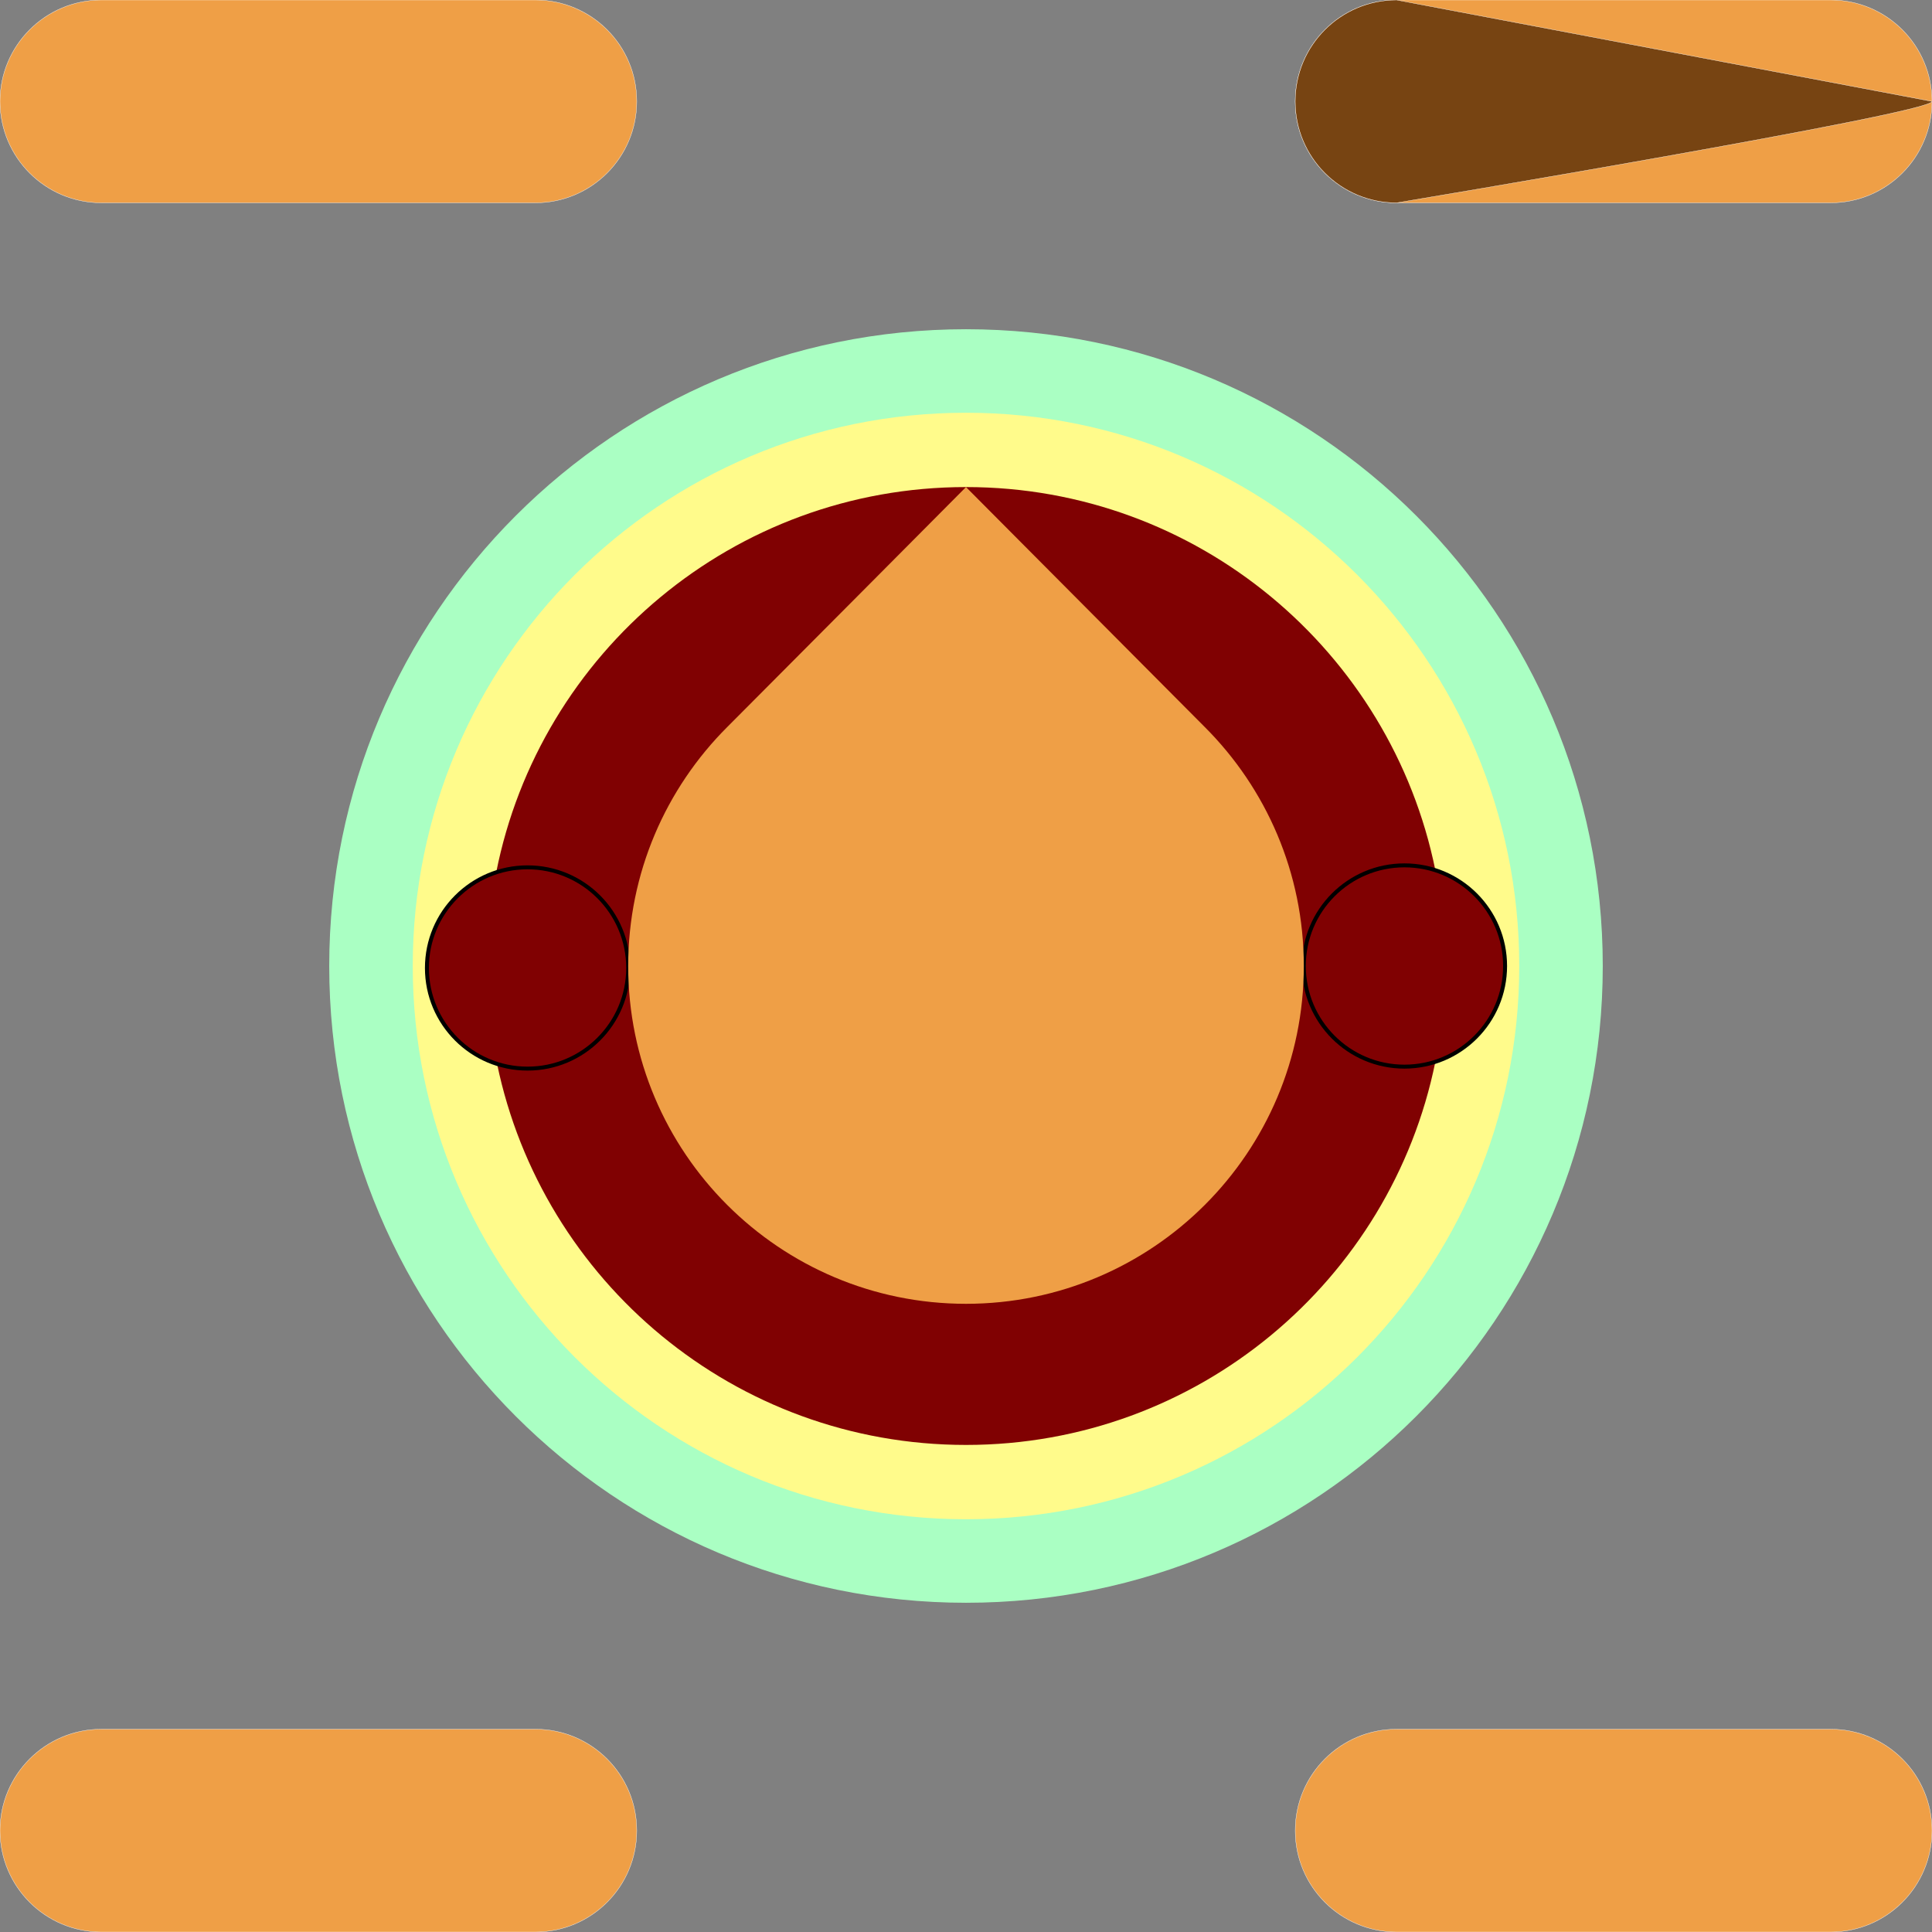 <?xml version="1.0" encoding="UTF-8" standalone="no"?>
<!DOCTYPE svg PUBLIC "-//W3C//DTD SVG 1.1//EN" "http://www.w3.org/Graphics/SVG/1.1/DTD/svg11.dtd">
<!-- Created with Vectornator (http://vectornator.io/) -->
<svg height="100%" stroke-miterlimit="10" style="fill-rule:nonzero;clip-rule:evenodd;stroke-linecap:round;stroke-linejoin:round;" version="1.1" viewBox="0 0 4096 4096" width="100%" xml:space="preserve" xmlns="http://www.w3.org/2000/svg" xmlns:vectornator="http://vectornator.io" xmlns:xlink="http://www.w3.org/1999/xlink">
<rect x="0" y="0" width="4096" height="4096" fill="#808080" stroke="none"/>
<defs/>
<clipPath id="ArtboardFrame">
<rect height="4096" width="4096" x="0" y="0"/>
</clipPath>
<g clip-path="url(#ArtboardFrame)" id="document" vectornator:layerName="document">
<path d="M3398 2048C3398 1302.42 2793.58 698 2048 698C1302.42 698 698 1302.42 698 2048C698 2793.58 1302.42 3398 2048 3398C2793.58 3398 3398 2793.58 3398 2048Z" fill="#aaffc3" fill-rule="nonzero" opacity="1" stroke="none" vectornator:layerName="bottom"/>
<path d="M3220.93 2048C3220.93 1400.21 2695.79 875.066 2048 875.066C1400.21 875.066 875.066 1400.21 875.066 2048C875.066 2695.79 1400.21 3220.93 2048 3220.93C2695.79 3220.93 3220.93 2695.79 3220.93 2048Z" fill="#fffb8b" fill-rule="nonzero" opacity="1" stroke="none" vectornator:layerName="middle"/>
<g opacity="1" vectornator:layerName="top">
<path d="M1052.04 1849.37C1144.39 1383.69 1555.2 1032.62 2048 1032.62C2539.22 1032.62 2948.96 1381.44 3043.06 1844.89L3043.06 1844.89C3128.84 1872.54 3190.89 1953.02 3190.89 2048C3190.89 2142.98 3128.84 2223.46 3043.06 2251.11C2948.96 2714.56 2539.22 3063.38 2048 3063.38C1558.37 3063.38 1149.68 2716.81 1053.86 2255.59C967.604 2228.22 905.108 2147.51 905.108 2052.19C905.108 1957.55 966.731 1877.29 1052.04 1849.37L1052.04 1849.37Z" fill="#800102" fill-rule="nonzero" opacity="1" stroke="none" vectornator:layerName="top-main"/>
<path d="M3195.09 2048C3195.09 1927.85 3097.69 1830.45 2977.54 1830.45C2857.39 1830.45 2759.99 1927.85 2759.99 2048C2759.99 2168.15 2857.39 2265.55 2977.54 2265.55C3097.69 2265.55 3195.09 2168.15 3195.09 2048ZM3186.71 2048C3186.71 2163.52 3093.06 2257.17 2977.54 2257.17C2862.02 2257.17 2768.37 2163.52 2768.37 2048C2768.37 1932.48 2862.02 1838.83 2977.54 1838.83C3093.06 1838.83 3186.71 1932.48 3186.71 2048Z" fill="#000000" fill-rule="nonzero" opacity="1" stroke="none" vectornator:layerName="top-right"/>
<path d="M1336.01 2052.19C1336.01 1932.04 1238.61 1834.64 1118.46 1834.64C998.312 1834.64 900.914 1932.04 900.914 2052.19C900.914 2172.34 998.312 2269.74 1118.46 2269.74C1238.61 2269.74 1336.01 2172.34 1336.01 2052.19ZM1327.63 2052.19C1327.63 2167.71 1233.98 2261.36 1118.46 2261.36C1002.94 2261.36 909.293 2167.71 909.293 2052.19C909.293 1936.67 1002.94 1843.02 1118.46 1843.02C1233.98 1843.02 1327.63 1936.67 1327.63 2052.19Z" fill="#000000" fill-rule="nonzero" opacity="1" stroke="none" vectornator:layerName="top-left"/>
</g>
<path d="M2554.42 1541.58L2048 1032.62C2048 1032.62 1628.74 1454.43 1541.58 1541.58C1411.98 1671.19 1331.82 1850.23 1331.82 2048C1331.82 2443.54 1652.46 2764.18 2048 2764.18C2443.54 2764.18 2764.18 2443.54 2764.18 2048C2764.18 1850.23 2684.02 1671.19 2554.42 1541.58Z" fill="#ef9f46" fill-rule="nonzero" opacity="1" stroke="none" vectornator:layerName="head"/>
<g opacity="1" vectornator:layerName="leftArm">
<path d="M215 3666L1135 3666C1253.74 3666 1350 3762.26 1350 3881L1350 3881C1350 3999.74 1253.74 4096 1135 4096L215 4096C96.259 4096 0 3999.74 0 3881L0 3881C0 3762.26 96.259 3666 215 3666Z" fill="#ef9f46" fill-rule="nonzero" opacity="1" stroke="#ffffff" stroke-linecap="square" stroke-linejoin="round" stroke-width="0.629" vectornator:layerName="leftTriceps"/>
<path d="M215 0L1135 0C1253.74 0 1350 96.259 1350 215L1350 215C1350 333.741 1253.74 430 1135 430L215 430C96.259 430 0 333.741 0 215L0 215C0 96.259 96.259 0 215 0Z" fill="#ef9f46" fill-rule="nonzero" opacity="1" stroke="#ffffff" stroke-linecap="square" stroke-linejoin="round" stroke-width="0.629" vectornator:layerName="leftBiceps"/>
</g>
<g opacity="1" vectornator:layerName="rightArm">
<path d="M2961 3666L3881 3666C3999.74 3666 4096 3762.26 4096 3881L4096 3881C4096 3999.74 3999.74 4096 3881 4096L2961 4096C2842.26 4096 2746 3999.74 2746 3881L2746 3881C2746 3762.26 2842.26 3666 2961 3666Z" fill="#ef9f46" fill-rule="nonzero" opacity="1" stroke="#ffffff" stroke-linecap="square" stroke-linejoin="round" stroke-width="0.629" vectornator:layerName="rightTriceps"/>
<g opacity="1" vectornator:layerName="rightBiceps">
<path d="M2961-4.54747e-13L3881 0C3999.74 0 4096 96.259 4096 215L4096 215C4096 333.741 3999.74 430 3881 430L2961 430C2842.26 430 2746 333.741 2746 215L2746 215C2746 96.259 2842.26 0 2961-4.54747e-13Z" fill="#ef9f46" fill-rule="nonzero" opacity="1" stroke="#ffffff" stroke-linecap="square" stroke-linejoin="round" stroke-width="0.629" vectornator:layerName="arm"/>
<path d="M2961-4.54747e-13L4096 215L4096 215C4096 240.521 2961 430 2961 430C2842.26 430 2746 333.741 2746 215L2746 215C2746 96.259 2842.26 0 2961-4.54747e-13Z" fill="#774412" fill-rule="nonzero" opacity="1" stroke="#ffffff" stroke-linecap="square" stroke-linejoin="round" stroke-width="0.629" vectornator:layerName="weapon"/>
</g>
</g>
</g>
</svg>